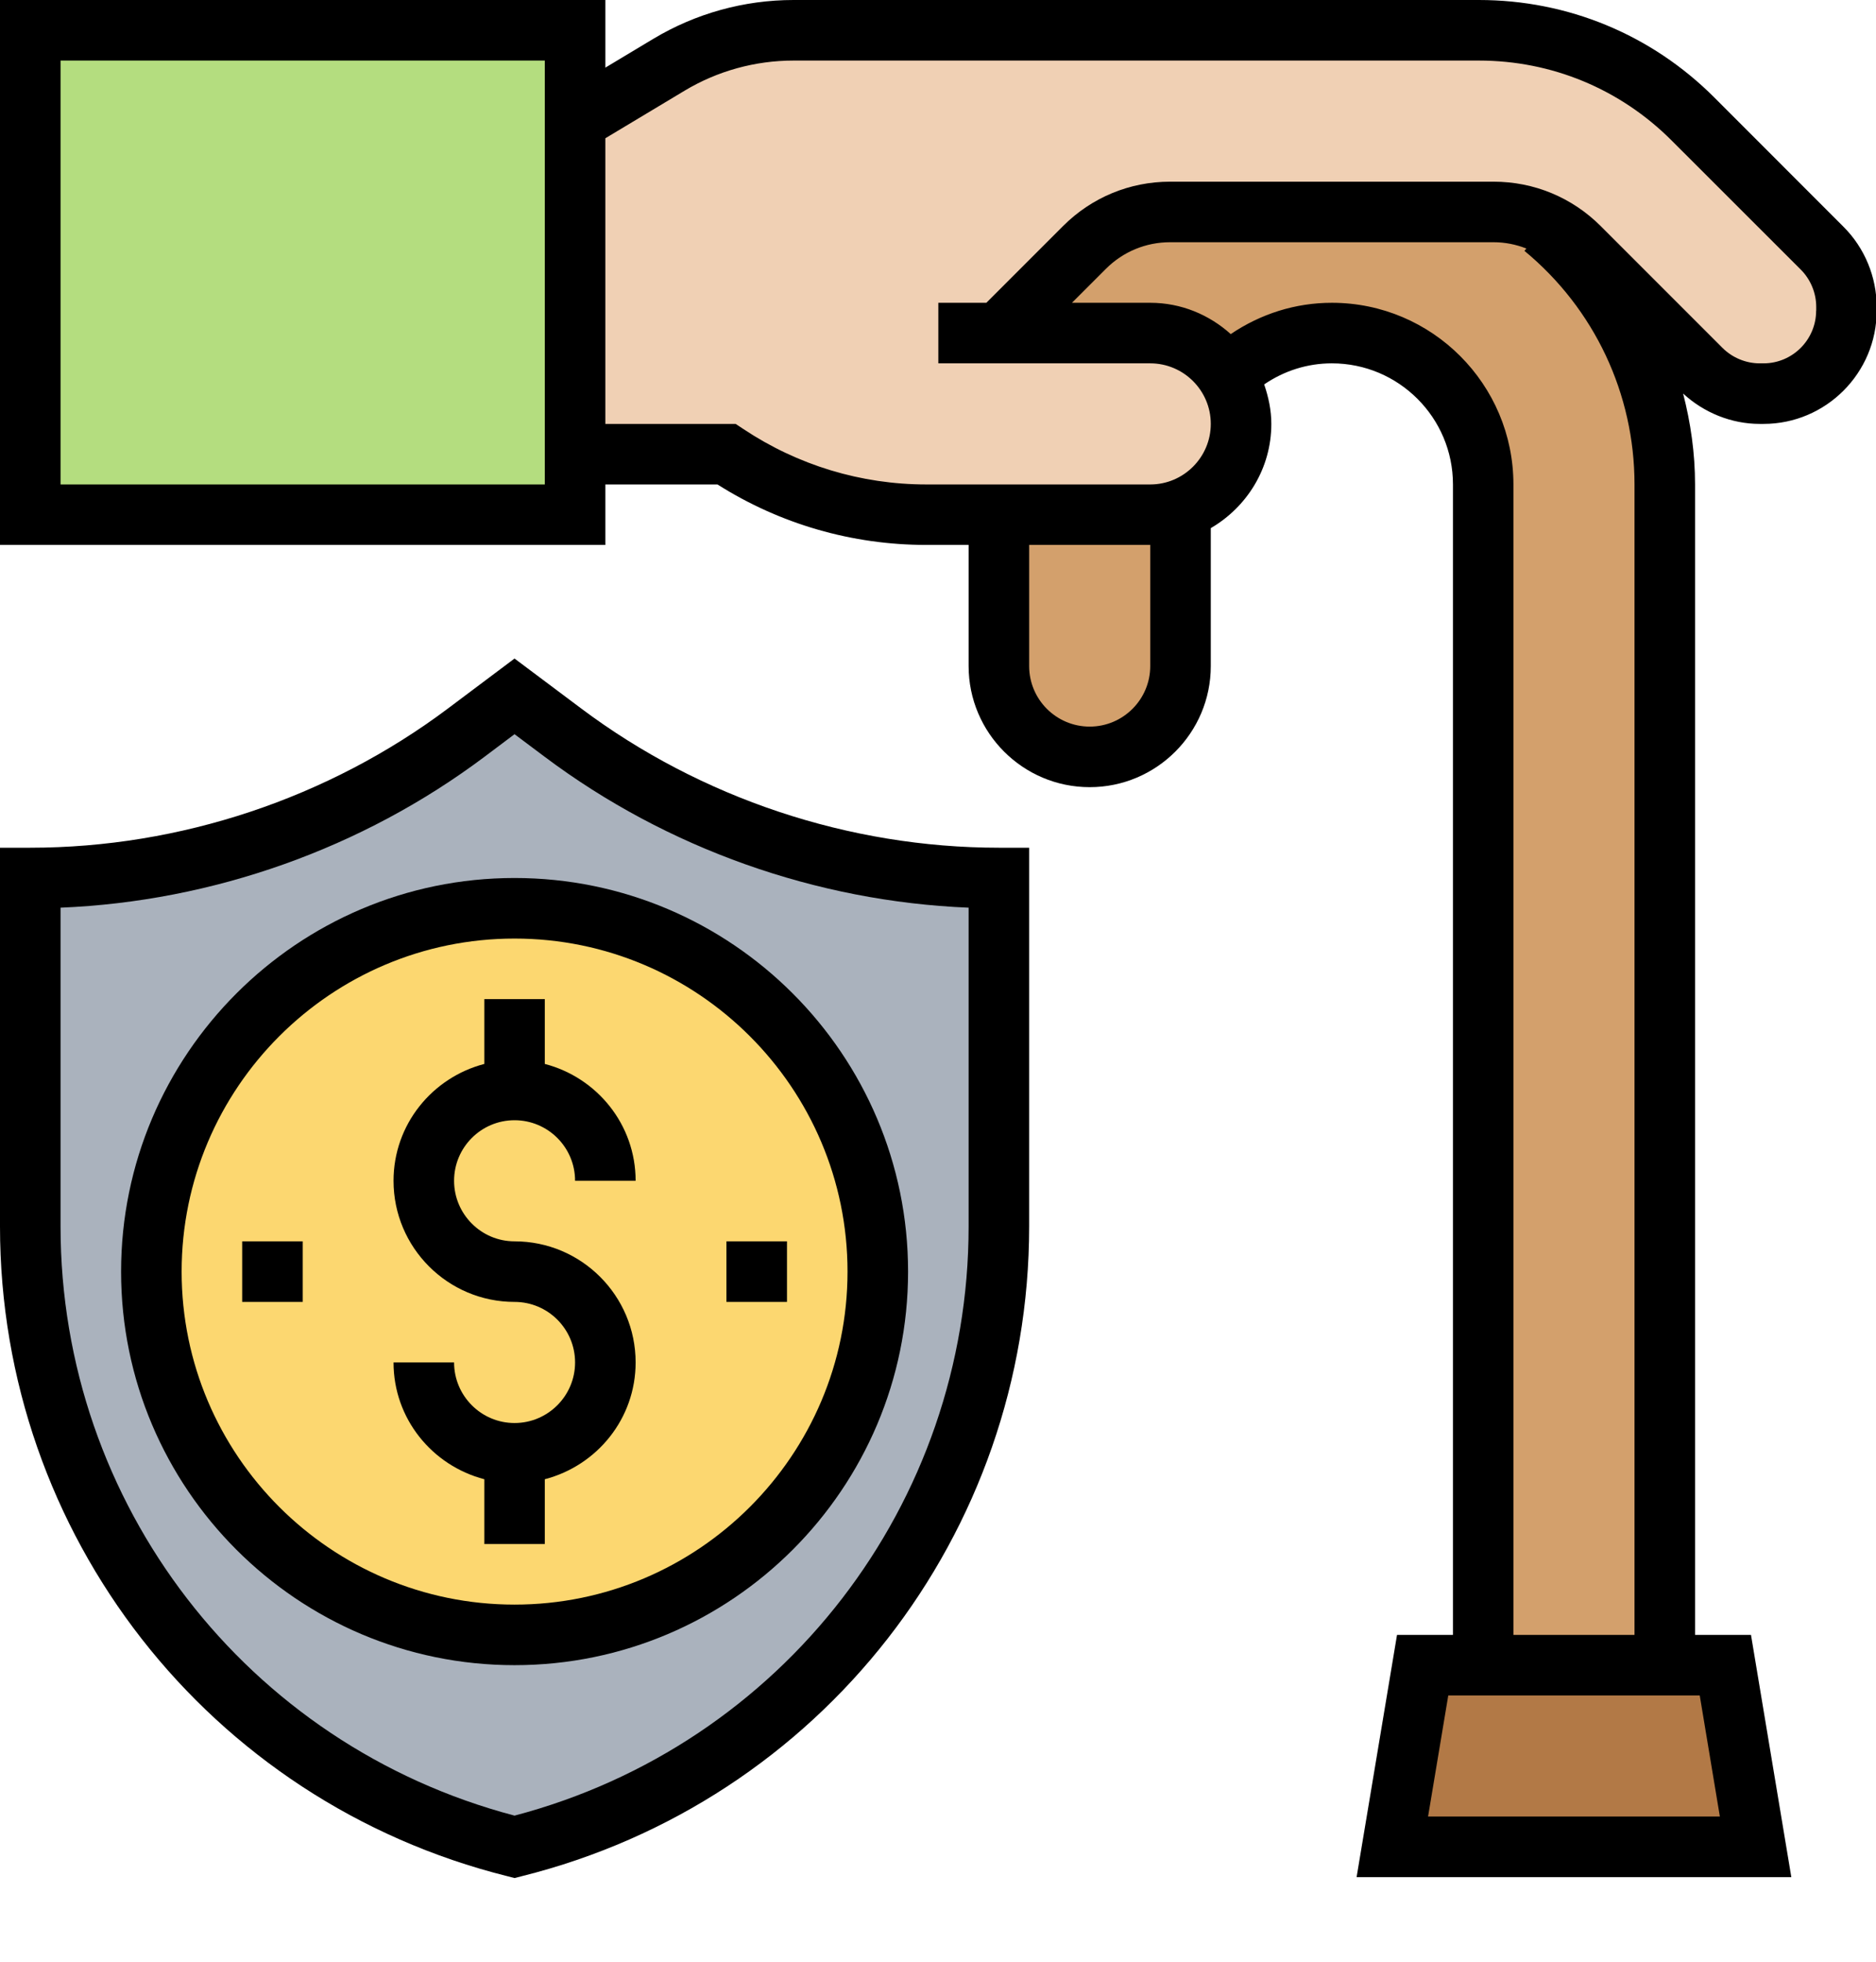 <?xml version="1.0" encoding="UTF-8"?>
<svg width="22px" height="23px" viewBox="0 0 22 23" version="1.1" xmlns="http://www.w3.org/2000/svg" xmlns:xlink="http://www.w3.org/1999/xlink">
    <!-- Generator: Sketch 63.1 (92452) - https://sketch.com -->
    <title>retirement-plan</title>
    <desc>Created with Sketch.</desc>
    <g id="Component" stroke="none" stroke-width="1" fill="none" fill-rule="evenodd">
        <g id="retirement-plan" fill-rule="nonzero">
            <polygon id="Path" fill="#B4DD7F" points="6.744 5.325 6.744 6.034 0.355 6.034 0.355 0.355 6.744 0.355 6.744 1.42"></polygon>
            <polygon id="Path" fill="#B27946" points="17.394 19.523 19.523 19.523 20.233 19.523 20.588 21.653 16.329 21.653 16.684 19.523"></polygon>
            <path d="M13.844,6.034 L13.844,7.809 C13.844,8.399 13.368,8.874 12.779,8.874 C12.484,8.874 12.218,8.754 12.026,8.562 C11.835,8.37 11.714,8.104 11.714,7.809 L11.714,6.034 L13.489,6.034 C13.606,6.034 13.72,6.017 13.823,5.978 L13.844,6.034 Z" id="Path" fill="#D3A06C"></path>
            <path d="M14.554,4.26 L14.309,4.292 C14.288,4.267 14.266,4.242 14.241,4.217 C14.05,4.025 13.783,3.905 13.489,3.905 L11.714,3.905 L12.719,2.9 C12.985,2.634 13.347,2.485 13.723,2.485 L17.514,2.485 C17.727,2.485 17.937,2.534 18.125,2.623 L18.103,2.666 C18.97,3.383 19.523,4.466 19.523,5.68 L19.523,19.523 L17.394,19.523 L17.394,5.68 C17.394,4.7 16.598,3.905 15.619,3.905 C15.218,3.905 14.852,4.036 14.554,4.26 Z" id="Path" fill="#D3A06C"></path>
            <path d="M11.714,3.905 L13.489,3.905 C13.783,3.905 14.05,4.025 14.241,4.217 C14.266,4.242 14.288,4.267 14.309,4.292 C14.461,4.476 14.554,4.71 14.554,4.97 C14.554,5.442 14.248,5.839 13.823,5.978 C13.72,6.017 13.606,6.034 13.489,6.034 L11.714,6.034 L10.866,6.034 C10.028,6.034 9.215,5.786 8.519,5.325 L6.744,5.325 L6.744,1.42 L7.845,0.76 C8.285,0.493 8.793,0.355 9.307,0.355 L17.344,0.355 C18.285,0.355 19.186,0.728 19.853,1.395 L21.369,2.911 C21.55,3.092 21.653,3.34 21.653,3.596 L21.653,3.642 C21.653,4.178 21.217,4.615 20.681,4.615 L20.634,4.615 C20.379,4.615 20.13,4.512 19.949,4.331 L18.519,2.9 C18.405,2.787 18.27,2.691 18.125,2.623 C17.937,2.534 17.727,2.485 17.514,2.485 L13.723,2.485 C13.347,2.485 12.985,2.634 12.719,2.9 L11.714,3.905 Z" id="Path" fill="#F0D0B4"></path>
            <path d="M11.714,10.294 L11.714,14.38 C11.714,17.819 9.371,20.819 6.034,21.653 C2.698,20.819 0.355,17.819 0.355,14.38 L0.355,10.294 C1.278,10.294 2.187,10.145 3.049,9.858 C3.912,9.57 4.728,9.144 5.467,8.59 L6.034,8.164 L6.602,8.59 C8.076,9.698 9.872,10.294 11.714,10.294 Z" id="Path" fill="#AAB2BD"></path>
            <circle id="Oval" fill="#FCD770" cx="6.034" cy="14.909" r="4.26"></circle>
            <path d="M5.68,11.714 L5.68,12.474 C5.069,12.633 4.615,13.184 4.615,13.844 C4.615,14.627 5.251,15.264 6.034,15.264 C6.426,15.264 6.744,15.582 6.744,15.974 C6.744,16.365 6.426,16.684 6.034,16.684 C5.643,16.684 5.325,16.365 5.325,15.974 L4.615,15.974 C4.615,16.634 5.069,17.184 5.68,17.343 L5.68,18.103 L6.389,18.103 L6.389,17.343 C7,17.184 7.454,16.634 7.454,15.974 C7.454,15.191 6.818,14.554 6.034,14.554 C5.643,14.554 5.325,14.235 5.325,13.844 C5.325,13.452 5.643,13.134 6.034,13.134 C6.426,13.134 6.744,13.452 6.744,13.844 L7.454,13.844 C7.454,13.184 7,12.633 6.389,12.474 L6.389,11.714 L5.68,11.714 Z" id="Path" fill="#000000"></path>
            <path d="M6.815,8.306 L6.034,7.721 L5.254,8.306 C3.85,9.359 2.11,9.939 0.355,9.939 L0,9.939 L0,14.379 C0,17.989 2.446,21.122 5.949,21.997 L6.034,22.019 L6.12,21.997 C9.623,21.122 12.069,17.989 12.069,14.379 L12.069,9.939 L11.714,9.939 C9.959,9.939 8.219,9.359 6.815,8.306 Z M11.359,14.379 C11.359,17.633 9.174,20.461 6.034,21.287 C2.895,20.461 0.71,17.633 0.71,14.379 L0.71,10.642 C2.496,10.569 4.248,9.948 5.68,8.874 L6.034,8.608 L6.389,8.874 C7.821,9.948 9.573,10.569 11.359,10.642 L11.359,14.379 Z" id="Shape" fill="#000000"></path>
            <path d="M21.619,2.659 L20.104,1.143 C19.367,0.406 18.386,0 17.343,0 L9.306,0 C8.727,0 8.159,0.157 7.662,0.455 L7.099,0.793 L7.099,0 L0,0 L0,6.389 L7.099,6.389 L7.099,5.68 L8.414,5.68 C9.148,6.145 9.993,6.389 10.864,6.389 L11.359,6.389 L11.359,7.809 C11.359,8.592 11.996,9.229 12.779,9.229 C13.562,9.229 14.199,8.592 14.199,7.809 L14.199,6.192 C14.621,5.946 14.909,5.493 14.909,4.97 C14.909,4.807 14.875,4.653 14.825,4.507 C15.06,4.347 15.332,4.26 15.619,4.26 C16.402,4.26 17.039,4.896 17.039,5.68 L17.039,19.168 L16.383,19.168 L15.909,22.008 L21.007,22.008 L20.534,19.168 L19.878,19.168 L19.878,5.68 C19.878,5.315 19.827,4.959 19.738,4.614 C19.982,4.839 20.305,4.97 20.636,4.97 L20.681,4.97 C21.412,4.97 22.008,4.374 22.008,3.642 L22.008,3.598 C22.008,3.248 21.867,2.906 21.619,2.659 Z M6.389,5.68 L0.71,5.68 L0.71,0.71 L6.389,0.71 L6.389,5.68 Z M13.489,7.809 C13.489,8.201 13.17,8.519 12.779,8.519 C12.387,8.519 12.069,8.201 12.069,7.809 L12.069,6.389 L13.489,6.389 L13.489,7.809 Z M19.933,19.878 L20.169,21.298 L16.747,21.298 L16.984,19.878 L17.039,19.878 L19.878,19.878 L19.933,19.878 Z M17.748,19.168 L17.748,5.68 C17.748,4.505 16.793,3.55 15.619,3.55 C15.19,3.55 14.784,3.68 14.433,3.917 C14.182,3.691 13.853,3.55 13.489,3.55 L12.571,3.55 L12.969,3.152 C13.17,2.951 13.437,2.84 13.722,2.84 L17.515,2.84 C17.649,2.84 17.779,2.866 17.9,2.914 L17.877,2.941 C18.698,3.619 19.168,4.617 19.168,5.68 L19.168,19.168 L17.748,19.168 Z M21.298,3.642 C21.298,3.983 21.021,4.26 20.681,4.26 L20.636,4.26 C20.474,4.26 20.315,4.194 20.2,4.079 L18.771,2.65 C18.435,2.315 17.99,2.13 17.515,2.13 L13.722,2.13 C13.248,2.13 12.802,2.315 12.467,2.65 L11.567,3.55 L11.004,3.55 L11.004,4.26 L13.489,4.26 C13.88,4.26 14.199,4.578 14.199,4.97 C14.199,5.361 13.88,5.68 13.489,5.68 L10.864,5.68 C10.097,5.68 9.354,5.454 8.716,5.029 L8.627,4.97 L7.099,4.97 L7.099,1.621 L8.027,1.064 C8.413,0.832 8.856,0.71 9.306,0.71 L17.343,0.71 C18.196,0.71 18.999,1.043 19.602,1.646 L21.118,3.161 C21.233,3.276 21.299,3.435 21.299,3.598 L21.299,3.642 L21.298,3.642 Z" id="Shape" fill="#000000"></path>
            <path d="M1.42,14.909 C1.42,17.453 3.49,19.523 6.034,19.523 C8.579,19.523 10.649,17.453 10.649,14.909 C10.649,12.364 8.579,10.294 6.034,10.294 C3.49,10.294 1.42,12.364 1.42,14.909 Z M9.939,14.909 C9.939,17.062 8.187,18.813 6.034,18.813 C3.882,18.813 2.13,17.062 2.13,14.909 C2.13,12.756 3.882,11.004 6.034,11.004 C8.187,11.004 9.939,12.756 9.939,14.909 Z" id="Shape" fill="#000000"></path>
            <polygon id="Path" fill="#000000" points="8.519 14.554 9.229 14.554 9.229 15.264 8.519 15.264"></polygon>
            <polygon id="Path" fill="#000000" points="2.84 14.554 3.55 14.554 3.55 15.264 2.84 15.264"></polygon>
        </g>
    </g>
</svg>